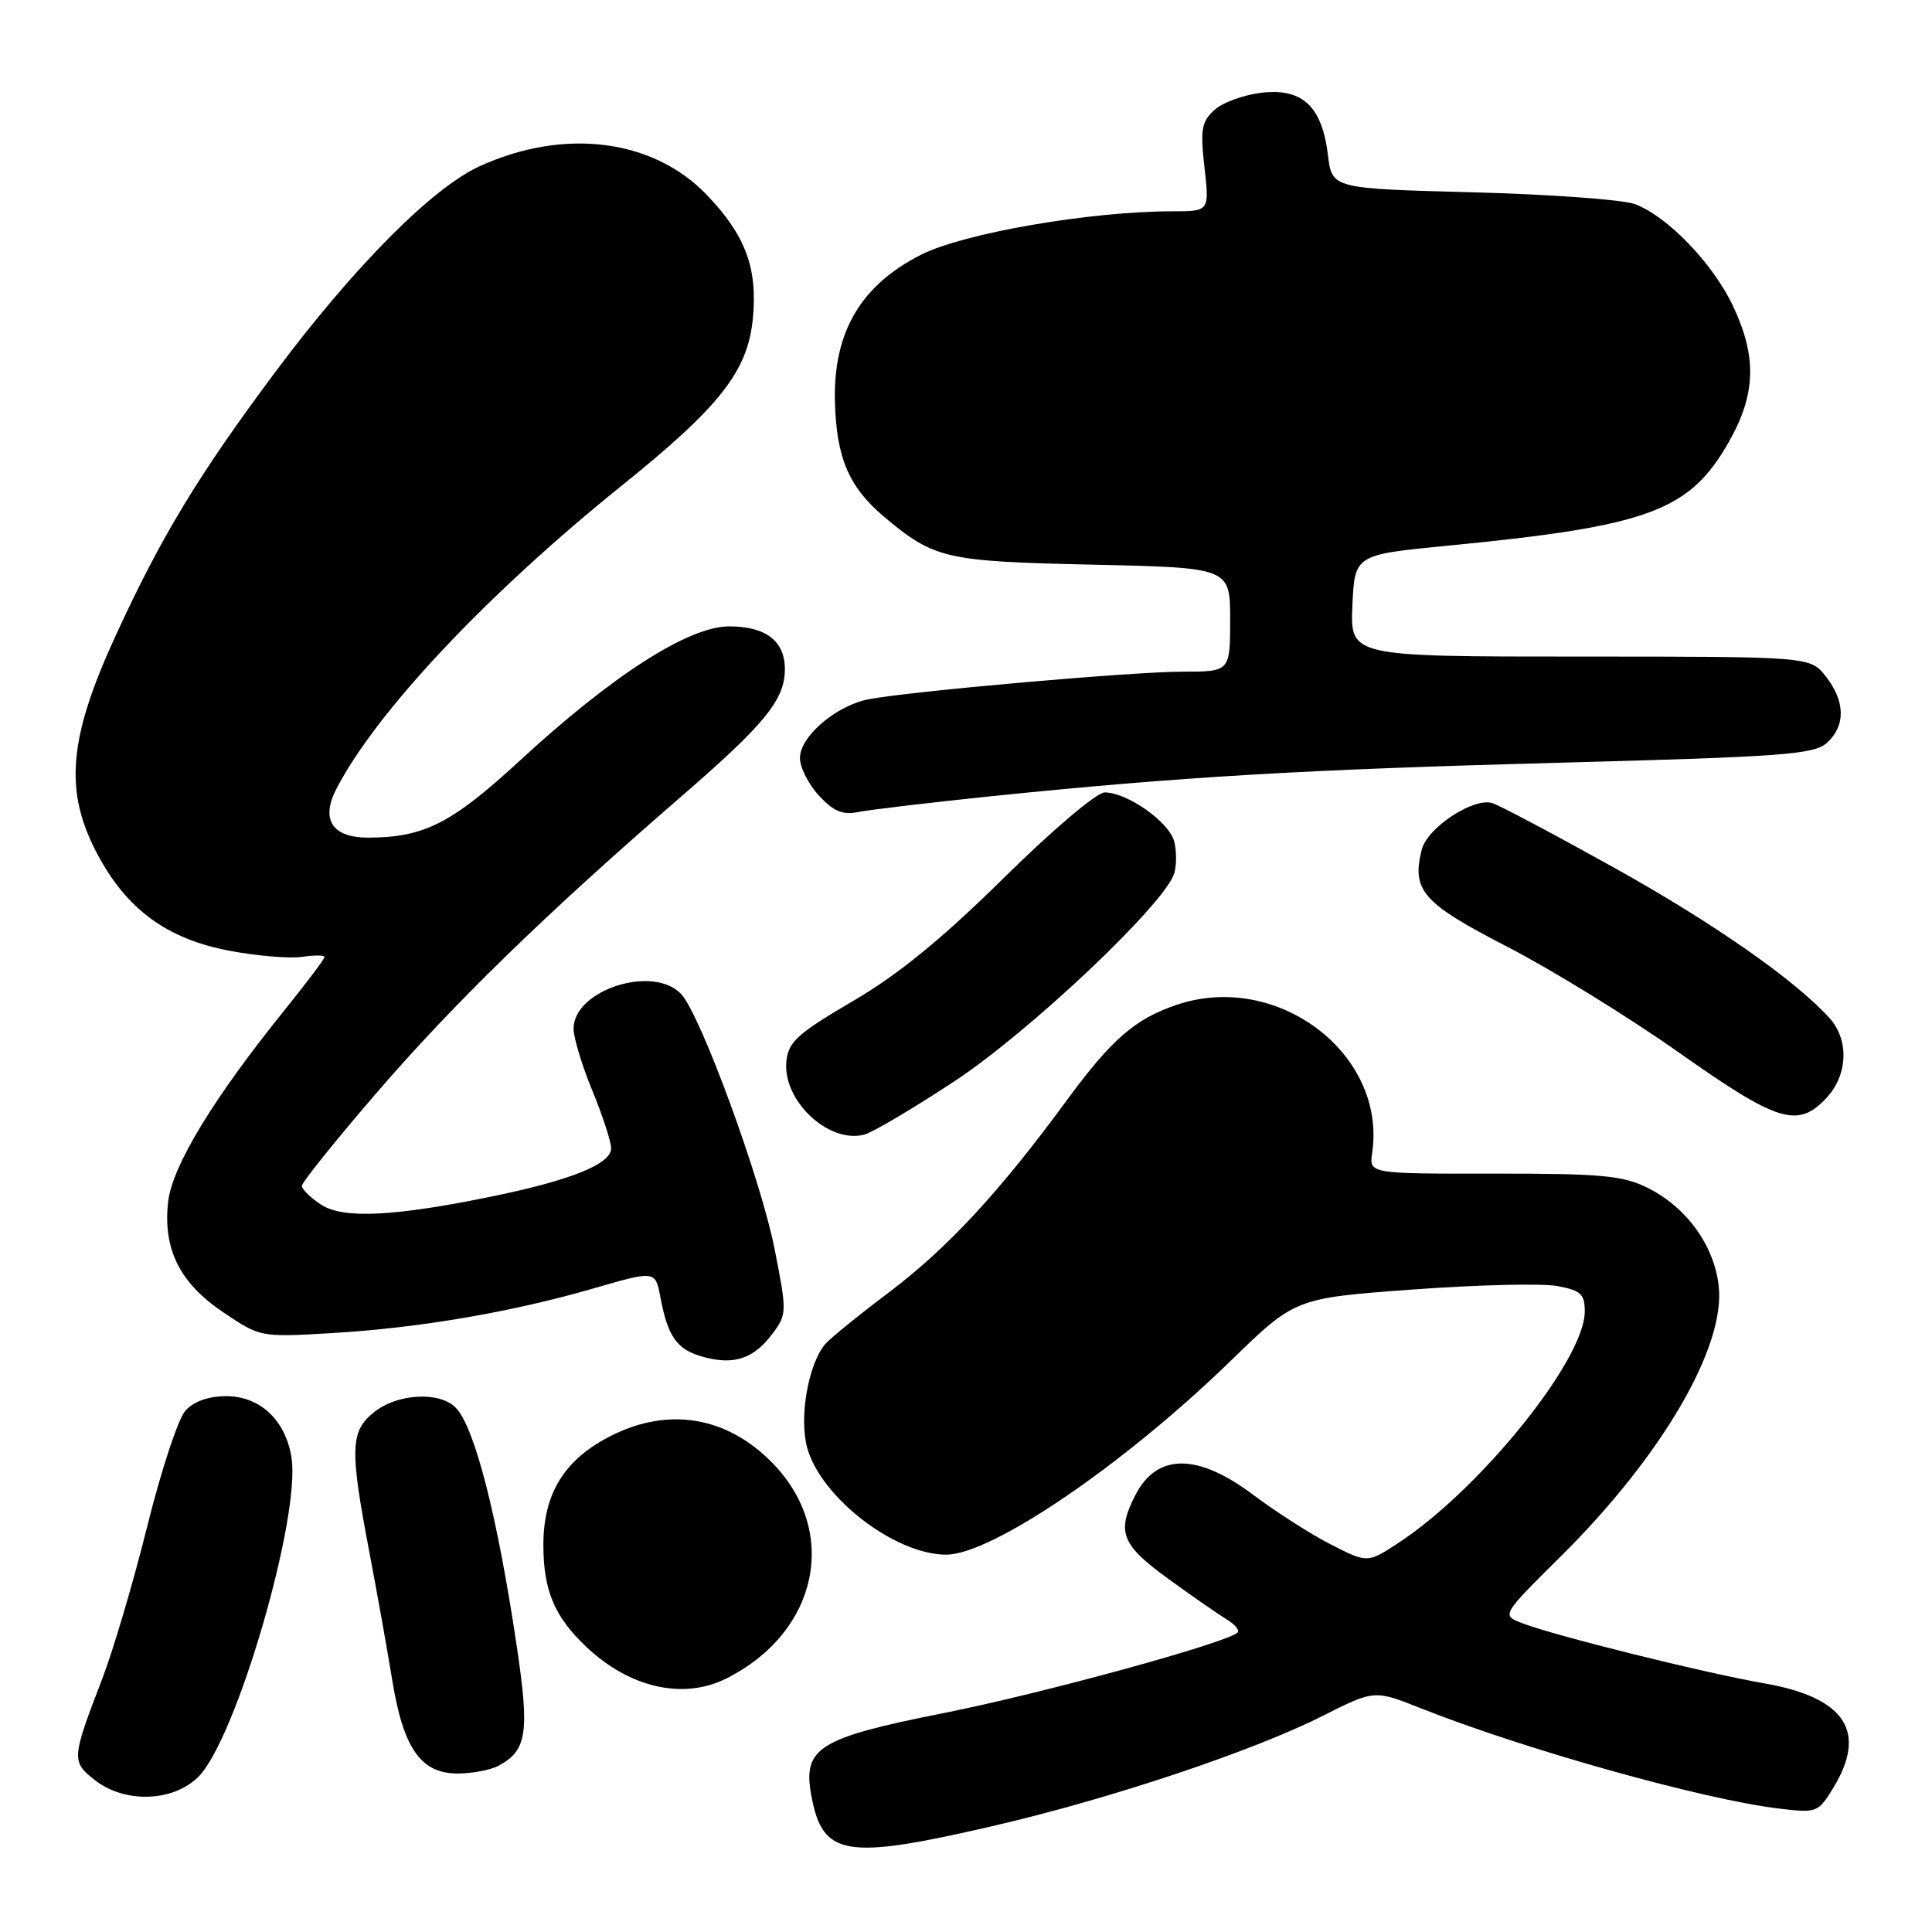 <?xml version="1.0" encoding="UTF-8" standalone="no"?>
<!DOCTYPE svg PUBLIC "-//W3C//DTD SVG 1.1//EN" "http://www.w3.org/Graphics/SVG/1.1/DTD/svg11.dtd" >
<svg xmlns="http://www.w3.org/2000/svg" xmlns:xlink="http://www.w3.org/1999/xlink" version="1.1" viewBox="0 0 256 256">
 <g >
 <path fill="currentColor"
d=" M 131.42 241.99 C 146.95 238.41 165.89 232.09 175.27 227.36 C 182.12 223.91 182.12 223.91 188.31 226.37 C 202.04 231.82 225.67 238.44 235.69 239.64 C 240.76 240.25 240.91 240.19 242.93 236.88 C 247.47 229.44 244.49 224.93 233.81 223.06 C 225.78 221.66 206.12 216.77 201.72 215.09 C 198.94 214.03 198.94 214.03 206.78 206.26 C 220.18 192.99 228.65 178.49 227.74 170.41 C 227.14 165.02 223.46 159.95 218.31 157.39 C 215.03 155.76 212.19 155.50 197.96 155.51 C 181.42 155.53 181.42 155.53 181.82 152.77 C 183.75 139.62 169.23 128.63 155.90 133.15 C 150.38 135.02 147.28 137.72 141.33 145.83 C 132.38 158.03 125.50 165.44 117.68 171.33 C 113.68 174.34 109.91 177.41 109.30 178.15 C 107.08 180.86 105.88 187.82 106.94 191.78 C 108.72 198.39 118.58 206.00 125.37 206.00 C 131.42 206.00 148.93 194.07 163.06 180.33 C 171.62 172.01 171.62 172.01 187.17 170.87 C 195.72 170.24 204.36 170.03 206.36 170.41 C 209.48 170.99 210.00 171.47 209.99 173.80 C 209.97 180.16 196.19 197.28 185.35 204.41 C 181.20 207.13 181.20 207.13 176.35 204.65 C 173.68 203.29 169.06 200.33 166.07 198.08 C 158.70 192.54 153.32 192.54 150.46 198.07 C 147.91 203.01 148.58 204.70 154.87 209.25 C 158.10 211.59 161.59 214.01 162.62 214.63 C 163.65 215.26 164.27 216.01 163.99 216.31 C 162.74 217.64 138.14 224.39 125.01 227.00 C 108.42 230.29 106.33 231.60 107.51 237.95 C 109.00 245.98 111.98 246.48 131.42 241.99 Z  M 26.29 235.43 C 31.30 230.42 39.88 200.99 38.62 193.11 C 37.83 188.17 34.45 185.00 29.98 185.00 C 27.63 185.00 25.68 185.69 24.57 186.92 C 23.61 187.98 21.35 194.84 19.53 202.17 C 17.71 209.50 15.01 218.65 13.53 222.50 C 9.48 233.02 9.45 233.42 12.55 235.86 C 16.52 238.98 22.94 238.78 26.29 235.43 Z  M 66.04 233.98 C 69.82 231.96 70.18 229.63 68.49 218.24 C 65.91 200.86 62.88 189.02 60.36 186.50 C 58.21 184.35 52.72 184.65 49.63 187.07 C 46.41 189.61 46.32 191.90 48.91 205.50 C 49.96 211.00 51.34 218.75 51.99 222.72 C 53.46 231.70 55.78 235.00 60.64 235.00 C 62.56 235.00 64.99 234.54 66.04 233.98 Z  M 96.30 222.38 C 108.42 216.26 111.25 202.96 102.36 193.86 C 96.34 187.69 88.61 186.39 80.97 190.25 C 74.80 193.36 72.00 197.88 72.00 204.70 C 72.00 210.73 73.46 214.21 77.66 218.19 C 83.43 223.67 90.57 225.28 96.30 222.38 Z  M 102.38 176.69 C 104.27 174.16 104.28 173.83 102.65 165.56 C 100.85 156.36 92.91 134.66 90.30 131.77 C 86.66 127.75 75.99 131.15 76.00 136.32 C 76.01 137.52 77.12 141.20 78.48 144.50 C 79.84 147.80 80.96 151.24 80.98 152.14 C 81.01 154.21 75.77 156.35 65.42 158.49 C 52.27 161.20 45.47 161.54 42.54 159.62 C 41.14 158.70 40.00 157.58 40.00 157.13 C 40.00 156.68 44.42 151.17 49.82 144.90 C 60.11 132.96 72.29 121.11 90.11 105.68 C 101.38 95.93 104.00 92.72 104.00 88.67 C 104.00 84.94 101.48 83.00 96.63 83.00 C 91.23 83.00 81.17 89.45 68.80 100.86 C 59.83 109.12 56.16 110.98 48.79 110.99 C 44.02 111.00 42.46 108.59 44.58 104.51 C 49.89 94.27 64.58 78.67 82.48 64.27 C 95.42 53.85 99.09 49.17 99.76 42.19 C 100.40 35.52 98.78 31.17 93.66 25.83 C 86.53 18.38 74.69 16.91 63.49 22.06 C 57.19 24.96 46.82 35.43 36.39 49.41 C 26.30 62.95 21.40 71.03 15.41 84.04 C 9.09 97.74 8.47 104.70 12.81 113.00 C 16.72 120.46 22.08 124.41 30.41 125.98 C 34.03 126.67 38.35 127.03 40.00 126.79 C 41.65 126.54 43.00 126.56 43.00 126.81 C 43.00 127.07 40.60 130.25 37.67 133.89 C 28.26 145.55 22.81 154.53 22.28 159.24 C 21.57 165.52 23.82 170.02 29.63 173.92 C 34.49 177.19 34.53 177.20 44.00 176.64 C 55.56 175.96 67.79 173.87 78.68 170.71 C 86.84 168.35 86.84 168.35 87.51 171.90 C 88.51 177.21 89.71 178.86 93.27 179.82 C 97.32 180.91 99.90 180.02 102.38 176.69 Z  M 126.50 143.25 C 136.45 136.69 154.28 119.83 155.58 115.76 C 155.91 114.71 155.92 112.80 155.59 111.51 C 154.95 108.94 149.37 105.00 146.38 105.00 C 145.32 105.00 139.46 109.96 133.00 116.34 C 124.80 124.42 119.06 129.11 113.00 132.66 C 105.65 136.97 104.46 138.05 104.20 140.63 C 103.68 145.82 109.75 151.55 114.50 150.35 C 115.60 150.07 121.00 146.88 126.50 143.25 Z  M 241.99 145.51 C 244.86 142.46 245.04 137.81 242.42 134.90 C 237.84 129.84 226.97 122.25 213.75 114.90 C 205.93 110.55 198.73 106.73 197.75 106.42 C 195.26 105.63 189.12 109.67 188.39 112.58 C 187.03 118.00 188.48 119.65 199.76 125.47 C 205.67 128.52 215.90 134.83 222.50 139.49 C 235.57 148.72 238.21 149.53 241.99 145.51 Z  M 131.00 105.54 C 156.26 102.94 172.59 101.97 206.83 101.06 C 236.30 100.27 240.38 99.97 242.08 98.43 C 244.57 96.17 244.52 92.93 241.93 89.63 C 239.85 87.00 239.85 87.00 209.38 87.00 C 178.91 87.00 178.91 87.00 179.20 80.25 C 179.50 73.50 179.50 73.50 192.00 72.29 C 218.38 69.72 223.82 67.73 229.00 58.70 C 232.68 52.29 232.84 47.32 229.61 40.50 C 226.95 34.89 220.95 28.67 216.65 27.05 C 215.08 26.46 205.41 25.75 195.15 25.48 C 176.50 24.99 176.50 24.99 175.96 20.55 C 175.18 14.11 172.60 11.67 167.21 12.28 C 164.85 12.55 162.02 13.57 160.93 14.56 C 159.21 16.12 159.03 17.14 159.60 22.18 C 160.26 28.00 160.26 28.00 155.32 28.00 C 144.44 28.00 127.66 30.90 122.03 33.76 C 114.10 37.78 110.45 43.94 110.63 53.01 C 110.78 60.55 112.45 64.51 117.08 68.42 C 123.79 74.06 125.20 74.39 144.75 74.82 C 163.00 75.22 163.00 75.22 163.00 82.11 C 163.00 89.00 163.00 89.00 156.66 89.00 C 150.14 89.00 121.10 91.55 115.18 92.64 C 110.85 93.44 106.00 97.56 106.00 100.44 C 106.00 101.69 107.13 103.93 108.52 105.43 C 110.47 107.53 111.66 108.02 113.77 107.59 C 115.27 107.29 123.03 106.37 131.00 105.54 Z "/>
</g>
</svg>
